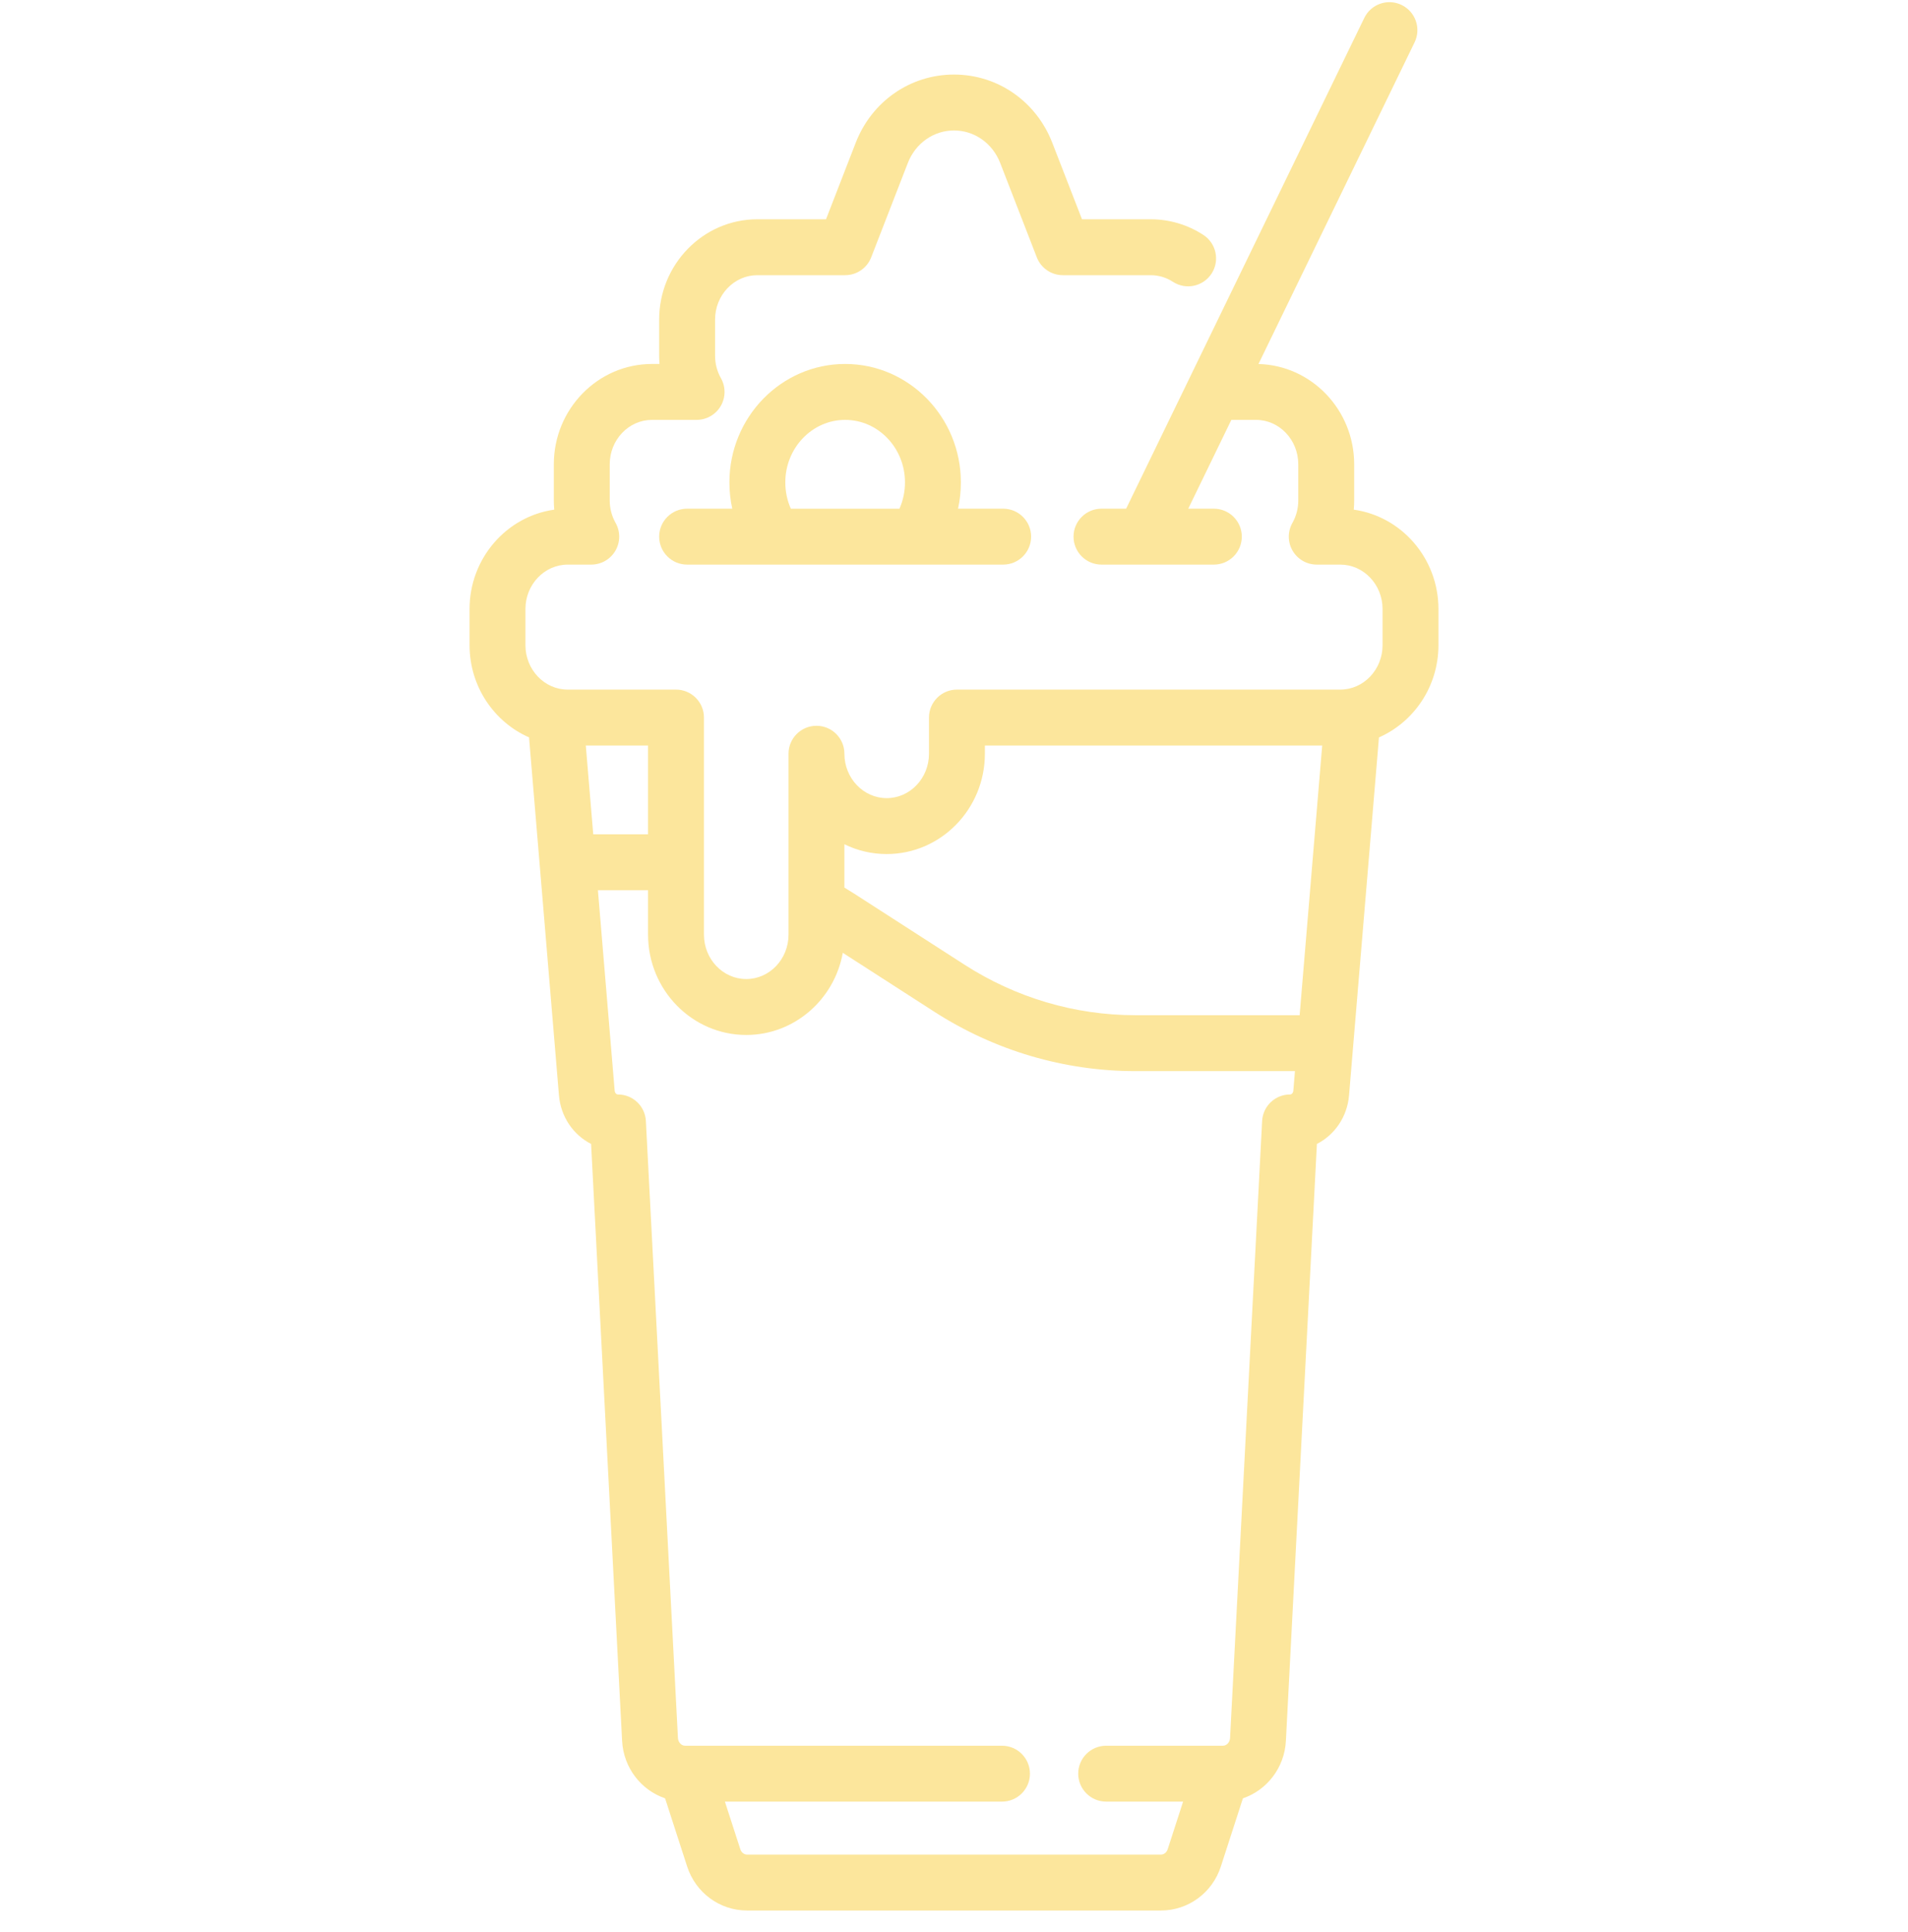 <svg width="80" height="81" viewBox="0 0 80 81" fill="none" xmlns="http://www.w3.org/2000/svg">
<g clip-path="url(#clip0_21_694)">
<path d="M27.638 22.497C27.638 23.144 28.163 23.669 28.81 23.669H42.061C42.709 23.669 43.233 23.144 43.233 22.497C43.233 21.85 42.709 21.325 42.061 21.325H40.169C40.248 20.967 40.288 20.598 40.288 20.222C40.288 17.485 38.112 15.258 35.436 15.258C32.76 15.258 30.583 17.485 30.583 20.222C30.583 20.598 30.623 20.967 30.703 21.325H28.81C28.163 21.325 27.638 21.85 27.638 22.497ZM35.436 17.602C36.819 17.602 37.945 18.777 37.945 20.222C37.945 20.609 37.865 20.983 37.713 21.326H33.159C33.006 20.983 32.927 20.609 32.927 20.222C32.927 18.777 34.052 17.602 35.436 17.602Z" fill="#FCE69C"/>
<path d="M56.761 21.365C56.773 21.237 56.779 21.109 56.779 20.98V19.464C56.779 17.18 54.988 15.316 52.766 15.26L59.312 1.775C59.594 1.193 59.351 0.492 58.769 0.209C58.187 -0.074 57.486 0.169 57.203 0.751L47.217 21.325H46.184C45.537 21.325 45.012 21.85 45.012 22.497C45.012 23.144 45.537 23.669 46.184 23.669H47.925C47.941 23.669 47.958 23.669 47.975 23.669H50.895C51.543 23.669 52.067 23.144 52.067 22.497C52.067 21.85 51.543 21.325 50.895 21.325H49.822L51.629 17.602H52.662C53.64 17.602 54.435 18.437 54.435 19.464V20.98C54.435 21.314 54.352 21.632 54.188 21.923C53.984 22.286 53.988 22.73 54.198 23.089C54.408 23.448 54.793 23.669 55.21 23.669H56.196C57.173 23.669 57.969 24.504 57.969 25.531V27.047C57.969 28.074 57.173 28.909 56.196 28.909H40.123C39.476 28.909 38.951 29.434 38.951 30.081V31.598C38.951 32.624 38.156 33.459 37.178 33.459C36.201 33.459 35.405 32.624 35.405 31.598C35.405 30.95 34.881 30.426 34.233 30.426C33.586 30.426 33.062 30.95 33.062 31.598V39.181C33.062 40.208 32.266 41.043 31.289 41.043C30.311 41.043 29.516 40.208 29.516 39.181V30.081C29.516 29.434 28.991 28.909 28.344 28.909H23.804C22.827 28.909 22.031 28.074 22.031 27.047V25.531C22.031 24.504 22.827 23.669 23.804 23.669H24.79C25.207 23.669 25.592 23.448 25.802 23.089C26.012 22.73 26.016 22.286 25.812 21.923C25.648 21.632 25.565 21.314 25.565 20.98V19.464C25.565 18.437 26.36 17.602 27.338 17.602H29.207C29.624 17.602 30.009 17.381 30.219 17.022C30.429 16.663 30.433 16.219 30.229 15.856C30.065 15.565 29.982 15.248 29.982 14.914V13.397C29.982 12.371 30.777 11.536 31.755 11.536H35.436C35.919 11.536 36.353 11.239 36.528 10.788L38.064 6.833C38.386 6.004 39.146 5.469 40 5.469C40.855 5.469 41.615 6.004 41.937 6.833L43.472 10.788C43.647 11.239 44.081 11.536 44.564 11.536H48.245C48.576 11.536 48.898 11.631 49.177 11.813C49.719 12.166 50.445 12.013 50.799 11.471C51.152 10.928 50.998 10.202 50.456 9.849C49.796 9.419 49.031 9.192 48.245 9.192H45.367L44.121 5.985C43.447 4.247 41.829 3.125 40 3.125C38.171 3.125 36.553 4.247 35.879 5.985L34.634 9.192H31.755C29.485 9.192 27.638 11.078 27.638 13.397V14.914C27.638 15.029 27.643 15.144 27.652 15.258H27.338C25.068 15.258 23.221 17.145 23.221 19.464V20.98C23.221 21.109 23.227 21.237 23.239 21.365C21.235 21.647 19.688 23.408 19.688 25.531V27.047C19.688 28.778 20.716 30.268 22.182 30.912L22.627 36.237C22.628 36.243 22.628 36.25 22.629 36.256L23.436 45.916C23.512 46.822 24.039 47.574 24.784 47.956L26.084 72.98C26.143 74.11 26.883 75.047 27.886 75.388L28.81 78.243C29.168 79.348 30.177 80.091 31.321 80.091H48.678C49.823 80.091 50.833 79.348 51.19 78.243L52.114 75.388C53.117 75.047 53.857 74.11 53.916 72.98L55.216 47.956C55.961 47.574 56.488 46.822 56.564 45.916L56.737 43.842C56.738 43.834 56.738 43.826 56.739 43.818L57.818 30.913C59.283 30.268 60.312 28.778 60.312 27.047V25.531C60.312 23.408 58.765 21.647 56.761 21.365ZM24.562 31.253H27.172V34.976H24.874L24.562 31.253ZM54.228 45.721C54.221 45.811 54.16 45.882 54.09 45.882C53.466 45.882 52.952 46.37 52.919 46.993L51.575 72.858C51.566 73.04 51.434 73.183 51.275 73.183H46.38C45.733 73.183 45.208 73.707 45.208 74.355C45.208 75.002 45.733 75.526 46.38 75.526H49.606L48.96 77.521C48.917 77.656 48.803 77.747 48.678 77.747H31.322C31.197 77.747 31.083 77.656 31.04 77.521L30.394 75.526H42.012C42.66 75.526 43.184 75.002 43.184 74.355C43.184 73.707 42.66 73.183 42.012 73.183H28.725C28.566 73.183 28.434 73.04 28.425 72.858L27.081 46.993C27.048 46.37 26.534 45.882 25.91 45.882C25.84 45.882 25.779 45.811 25.772 45.721L25.07 37.32H27.172V39.181C27.172 41.5 29.019 43.387 31.289 43.387C33.304 43.387 34.986 41.9 35.337 39.943L39.171 42.411C41.703 44.042 44.621 44.903 47.609 44.903H54.296L54.228 45.721ZM54.492 42.559H47.609C45.072 42.559 42.593 41.827 40.44 40.441L35.823 37.468C35.685 37.379 35.546 37.293 35.405 37.208V35.392C35.943 35.656 36.544 35.803 37.178 35.803C39.448 35.803 41.295 33.916 41.295 31.598V31.253H55.438L54.492 42.559Z" fill="#FCE69C"/>
</g>
<defs>
<clipPath id="clip0_21_694">
<rect width="80" height="80" fill="white" transform="translate(0 0.091)"/>
</clipPath>
</defs>
</svg>
